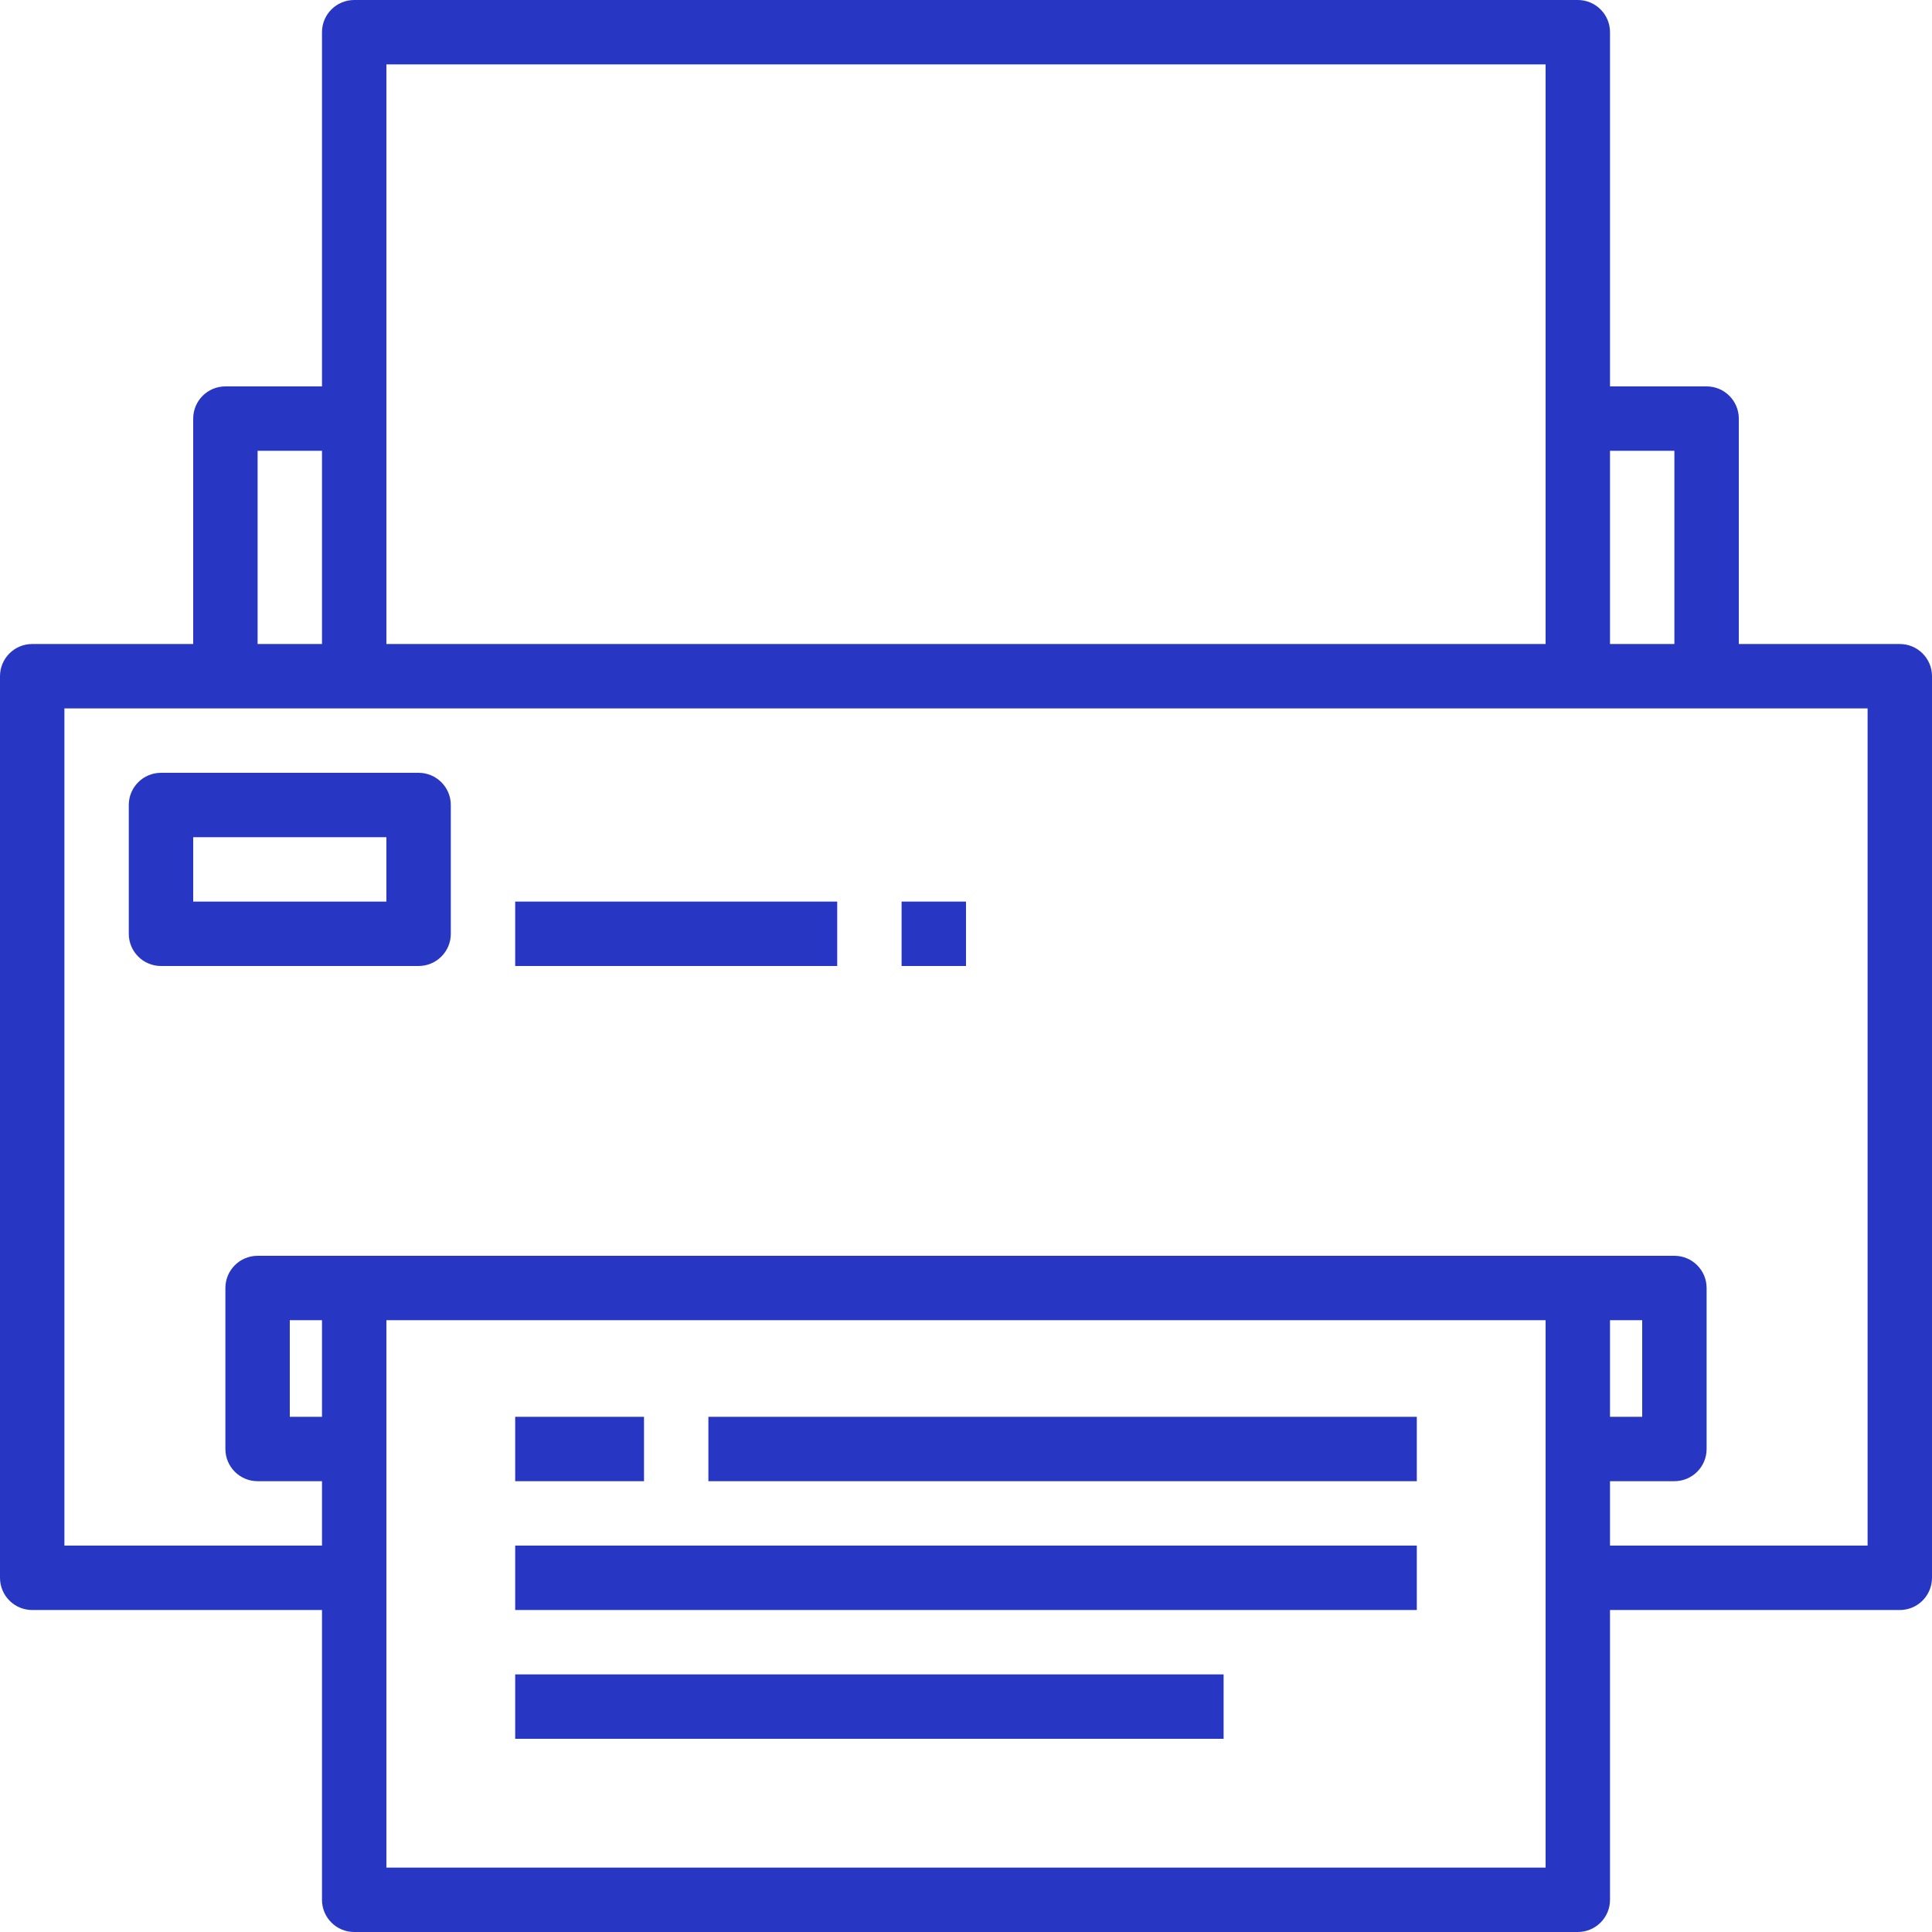 <svg width="65" height="65" viewBox="0 0 65 65" fill="none" xmlns="http://www.w3.org/2000/svg">
<path d="M63.917 21.667H58.5V14.083C58.5 13.485 58.015 13 57.417 13H54.167V1.083C54.167 0.485 53.682 0 53.083 0H11.917C11.318 0 10.833 0.485 10.833 1.083V13H7.583C6.985 13 6.5 13.485 6.5 14.083V21.667H1.083C0.485 21.667 0 22.152 0 22.75V53.083C0 53.682 0.485 54.167 1.083 54.167H10.833V63.917C10.833 64.515 11.318 65 11.917 65H53.083C53.682 65 54.167 64.515 54.167 63.917V54.167H63.917C64.515 54.167 65 53.682 65 53.083V22.75C65 22.152 64.515 21.667 63.917 21.667ZM54.167 15.167H56.333V21.667H54.167V15.167ZM13 2.167H52V21.667H13V2.167ZM8.667 15.167H10.833V21.667H8.667V15.167ZM10.833 47.667H9.75V44.417H10.833V47.667ZM52 62.833H13V44.417H52V62.833ZM62.833 52H54.167V49.833H56.333C56.932 49.833 57.417 49.348 57.417 48.75V43.333C57.417 42.735 56.932 42.25 56.333 42.25H8.667C8.068 42.25 7.583 42.735 7.583 43.333V48.75C7.583 49.348 8.068 49.833 8.667 49.833H10.833V52H2.167V23.833H62.833V52ZM54.167 47.667V44.417H55.25V47.667H54.167Z" fill="#2737C4"/>
<path d="M47.667 47.667H23.833V49.833H47.667V47.667Z" fill="#2737C4"/>
<path d="M47.667 52H17.333V54.167H47.667V52Z" fill="#2737C4"/>
<path d="M41.167 56.333H17.333V58.5H41.167V56.333Z" fill="#2737C4"/>
<path d="M21.667 47.667H17.333V49.833H21.667V47.667Z" fill="#2737C4"/>
<path d="M14.083 26H5.417C4.818 26 4.333 26.485 4.333 27.083V31.417C4.333 32.015 4.818 32.5 5.417 32.5H14.083C14.681 32.5 15.167 32.015 15.167 31.417V27.083C15.167 26.485 14.681 26 14.083 26ZM13 30.333H6.5V28.167H13V30.333Z" fill="#2737C4"/>
<path d="M28.167 30.333H17.333V32.5H28.167V30.333Z" fill="#2737C4"/>
<path d="M32.5 30.333H30.333V32.5H32.5V30.333Z" fill="#2737C4"/>
</svg>
